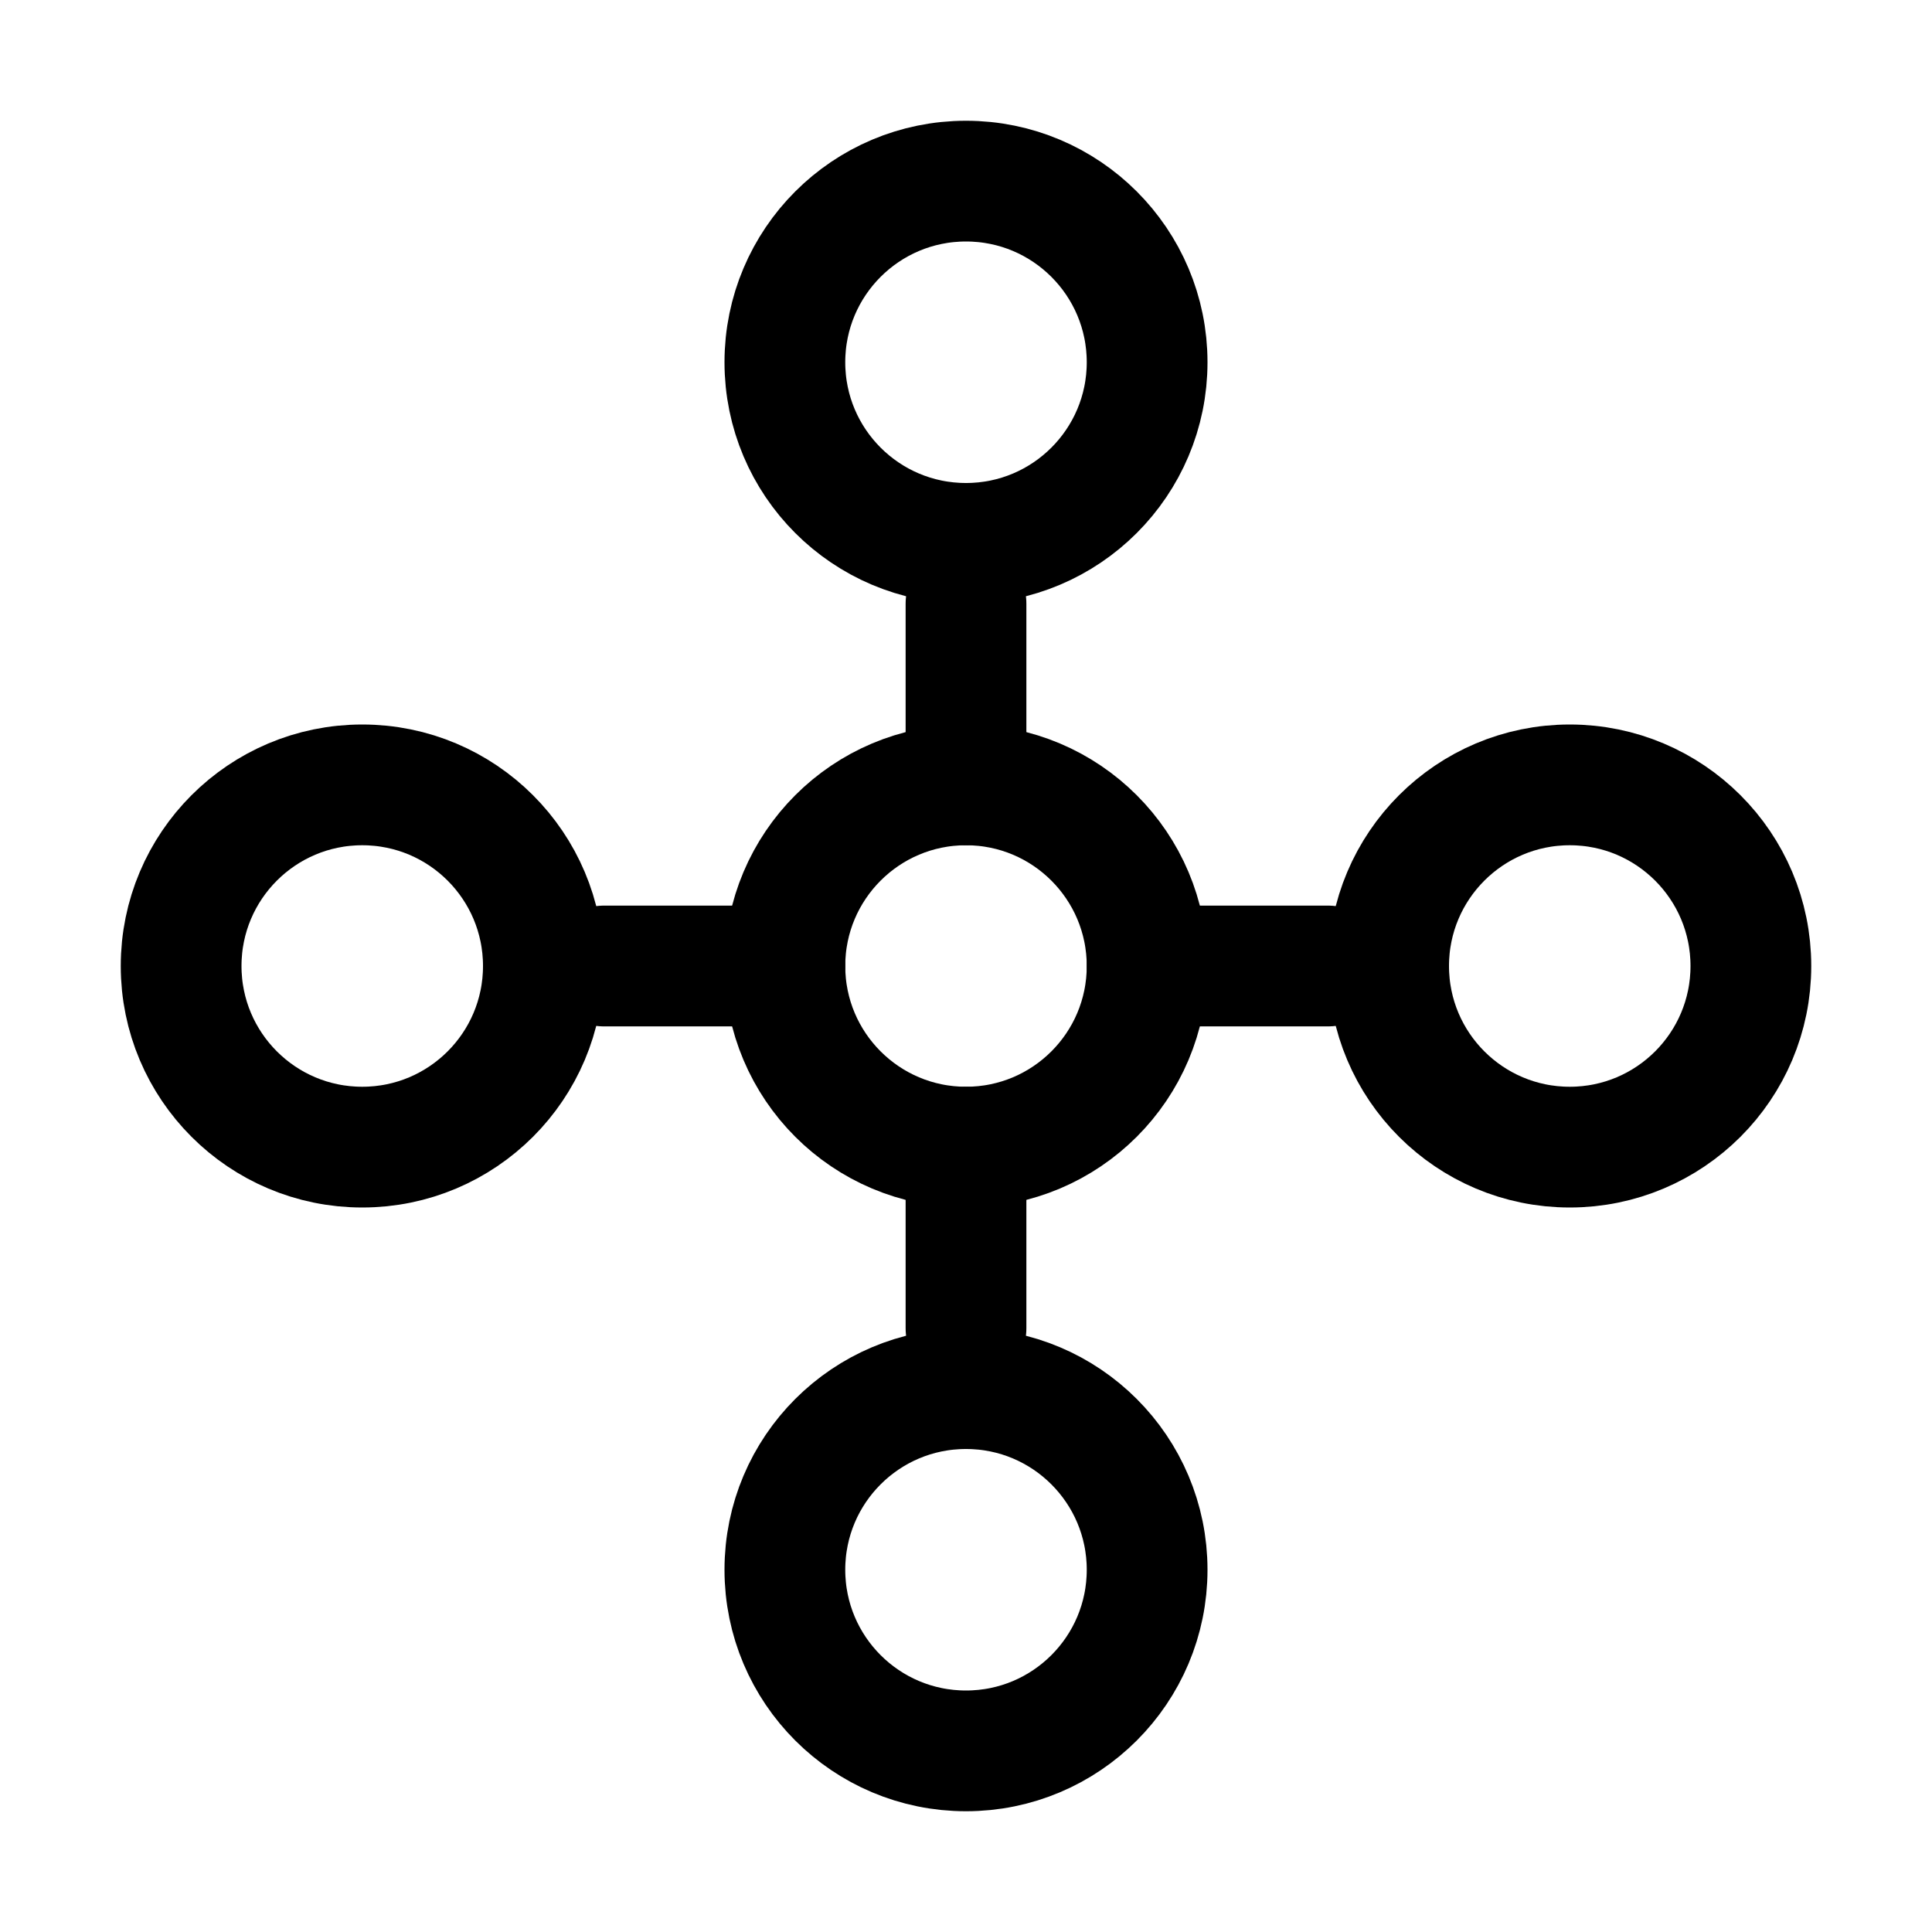<?xml version="1.0" encoding="utf-8"?>
<!-- Generator: Adobe Illustrator 21.1.0, SVG Export Plug-In . SVG Version: 6.00 Build 0)  -->
<svg version="1.1" id="Layer_1" xmlns="http://www.w3.org/2000/svg" xmlns:xlink="http://www.w3.org/1999/xlink" x="0px" y="0px"
	 viewBox="0 0 32 32" style="enable-background:new 0 0 32 32;" xml:space="preserve">
<style type="text/css">
	.st0{fill:none;}
	.st1{fill:none;stroke:#000000;stroke-width:2;stroke-linecap:round;stroke-linejoin:round;stroke-miterlimit:10;}
	.st2{fill:none;stroke:#000000;stroke-width:2;stroke-linecap:round;stroke-miterlimit:10;}
</style>
<rect class="st0" width="32" height="32"/>
<circle class="st1" cx="6" cy="16" r="3"/>
<circle class="st1" cx="16" cy="6" r="3"/>
<circle class="st1" cx="16" cy="26" r="3"/>
<line class="st2" x1="19" y1="16" x2="22" y2="16"/>
<line class="st2" x1="16" y1="22" x2="16" y2="19"/>
<circle class="st1" cx="26" cy="16" r="3"/>
<circle class="st1" cx="16" cy="16" r="3"/>
<line class="st2" x1="10" y1="16" x2="13" y2="16"/>
<line class="st2" x1="16" y1="13" x2="16" y2="10"/>
</svg>

